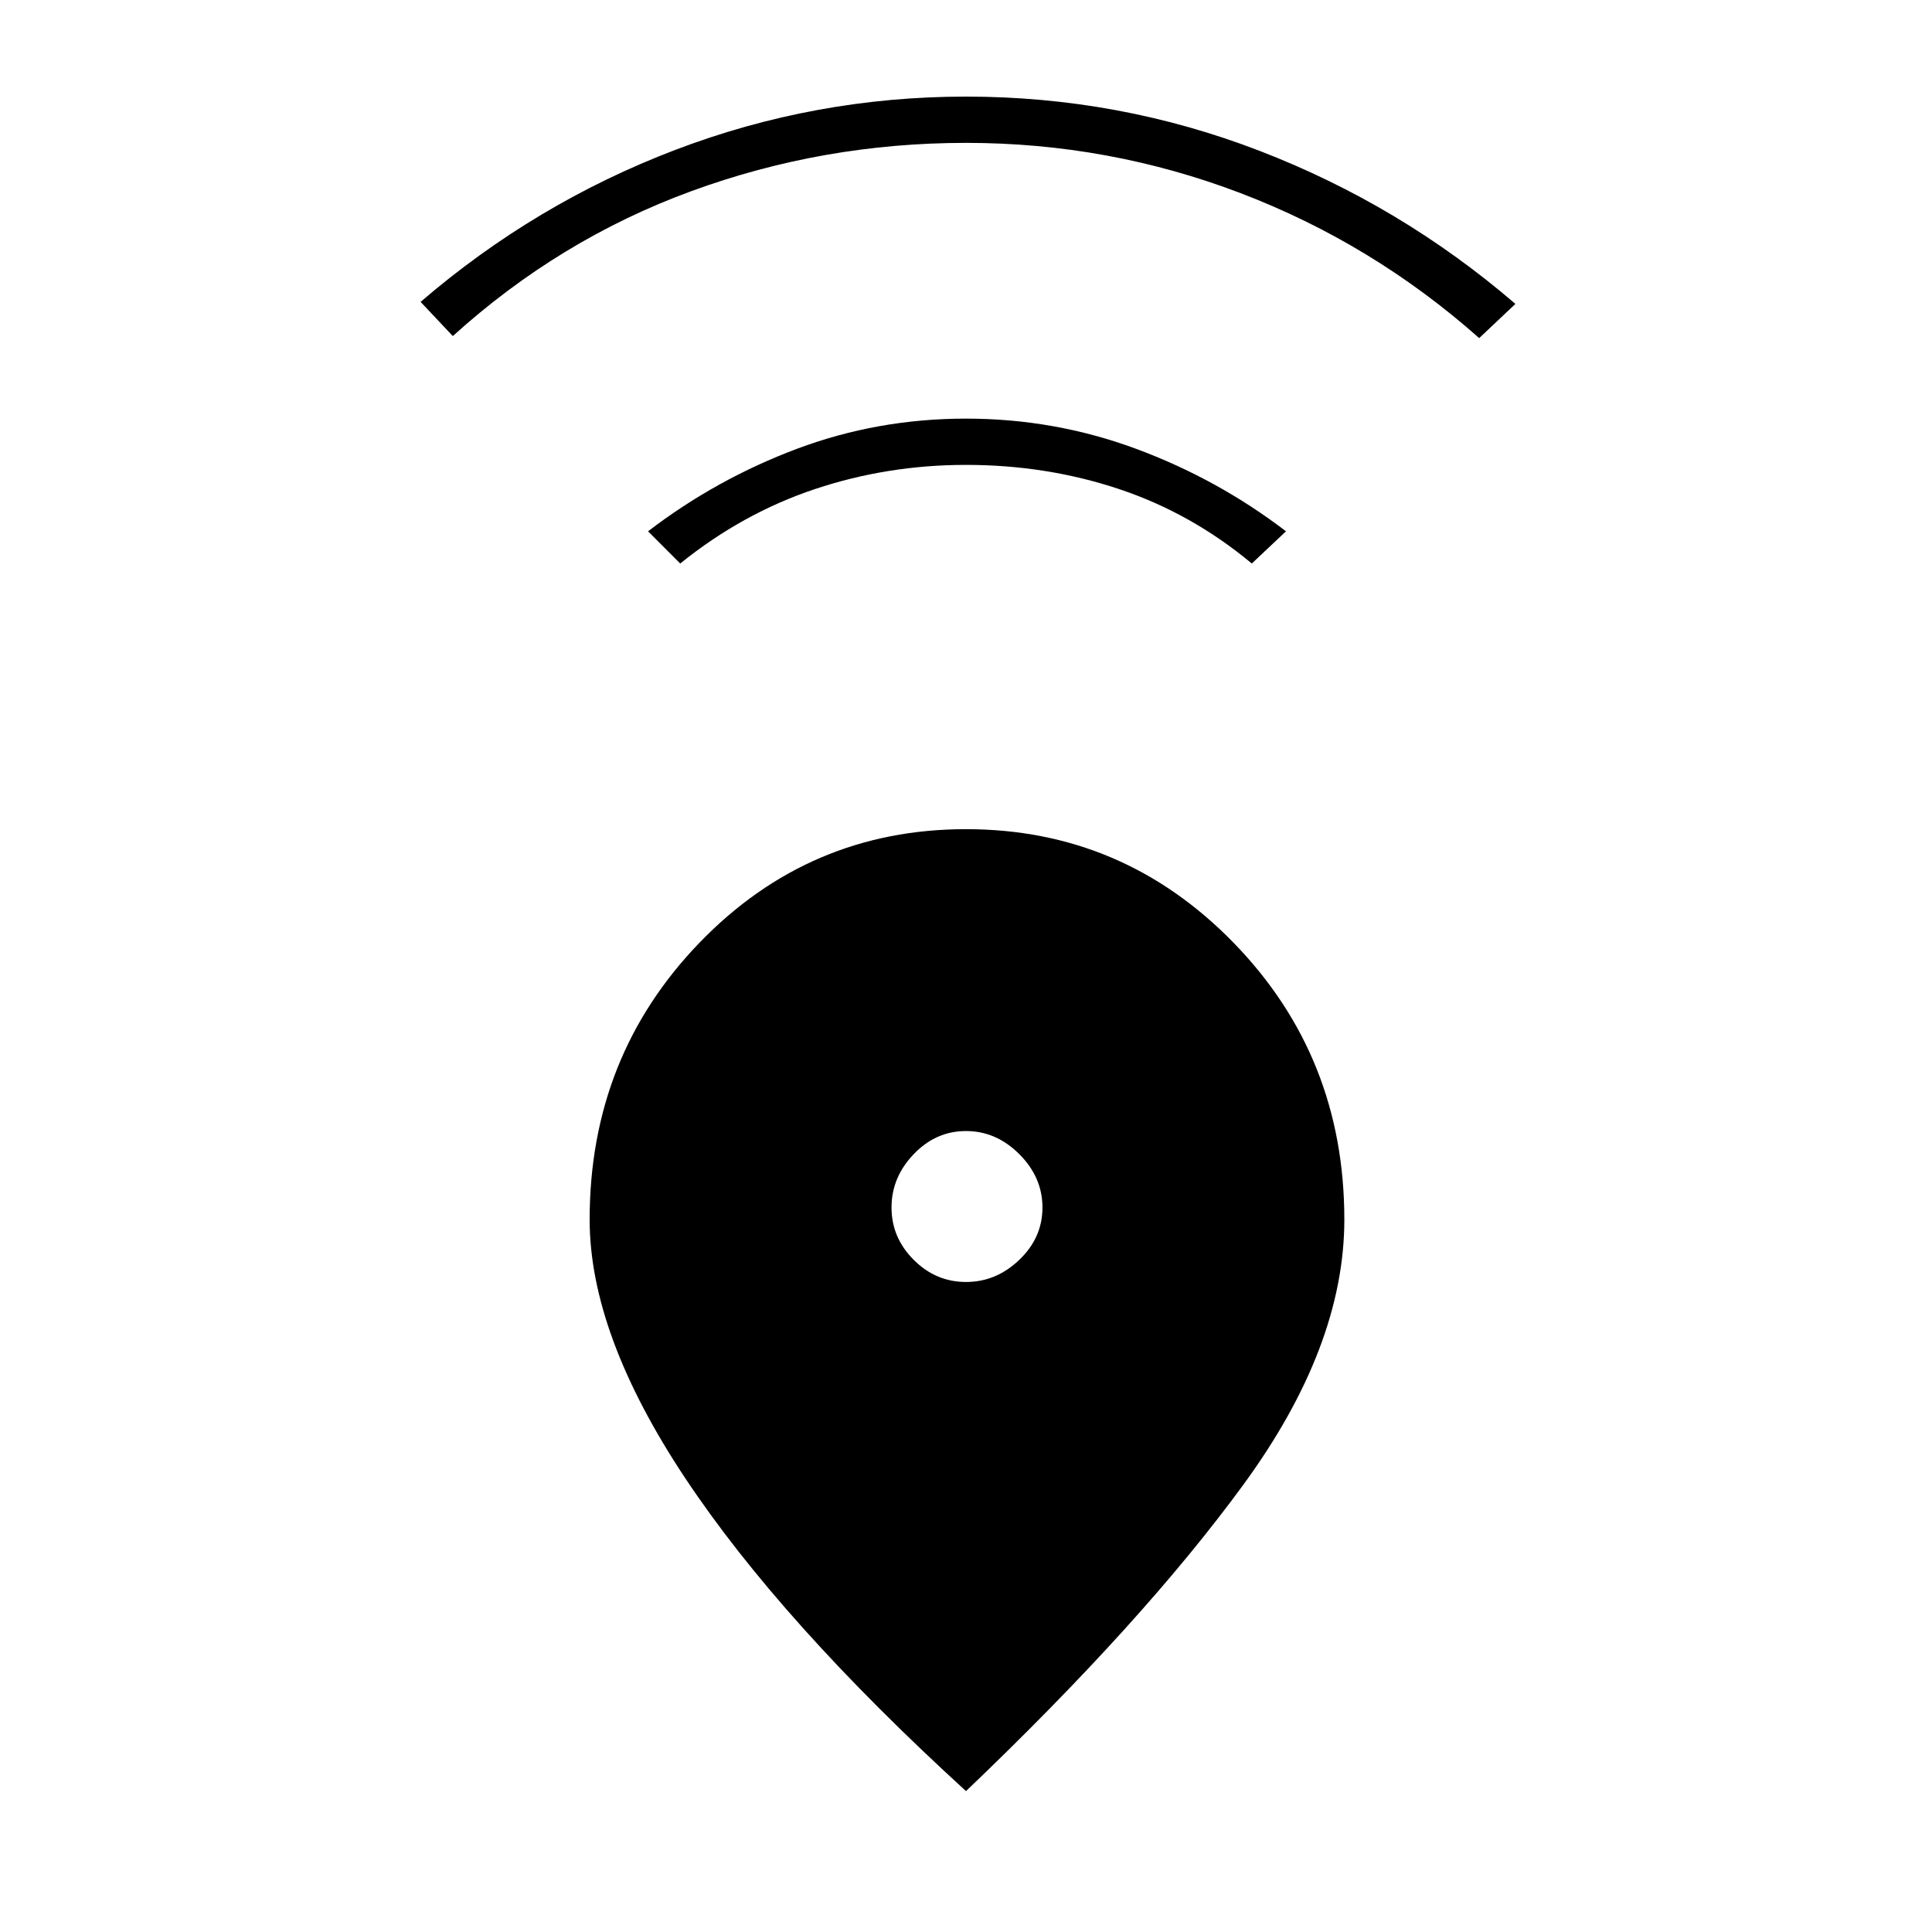 <svg xmlns="http://www.w3.org/2000/svg" height="40" width="40"><path d="M20 37.083Q16.167 33.583 14.187 30.604Q12.208 27.625 12.208 25.25Q12.208 21.875 14.479 19.521Q16.75 17.167 20 17.167Q23.25 17.167 25.542 19.521Q27.833 21.875 27.833 25.25Q27.833 27.875 25.75 30.729Q23.667 33.583 20 37.083ZM20 26.542Q20.625 26.542 21.104 26.083Q21.583 25.625 21.583 25Q21.583 24.375 21.104 23.896Q20.625 23.417 20 23.417Q19.375 23.417 18.917 23.896Q18.458 24.375 18.458 25Q18.458 25.625 18.917 26.083Q19.375 26.542 20 26.542ZM14.083 11.667 13.417 11Q14.833 9.917 16.5 9.292Q18.167 8.667 20 8.667Q21.833 8.667 23.521 9.292Q25.208 9.917 26.625 11L25.917 11.667Q24.667 10.625 23.167 10.125Q21.667 9.625 20 9.625Q18.375 9.625 16.875 10.125Q15.375 10.625 14.083 11.667ZM9.375 6.958 8.708 6.25Q11.083 4.208 13.979 3.104Q16.875 2 20 2Q23.167 2 26.083 3.125Q29 4.25 31.375 6.292L30.625 7Q28.417 5.042 25.688 4Q22.958 2.958 20 2.958Q17.042 2.958 14.312 3.958Q11.583 4.958 9.375 6.958Z"/></svg>